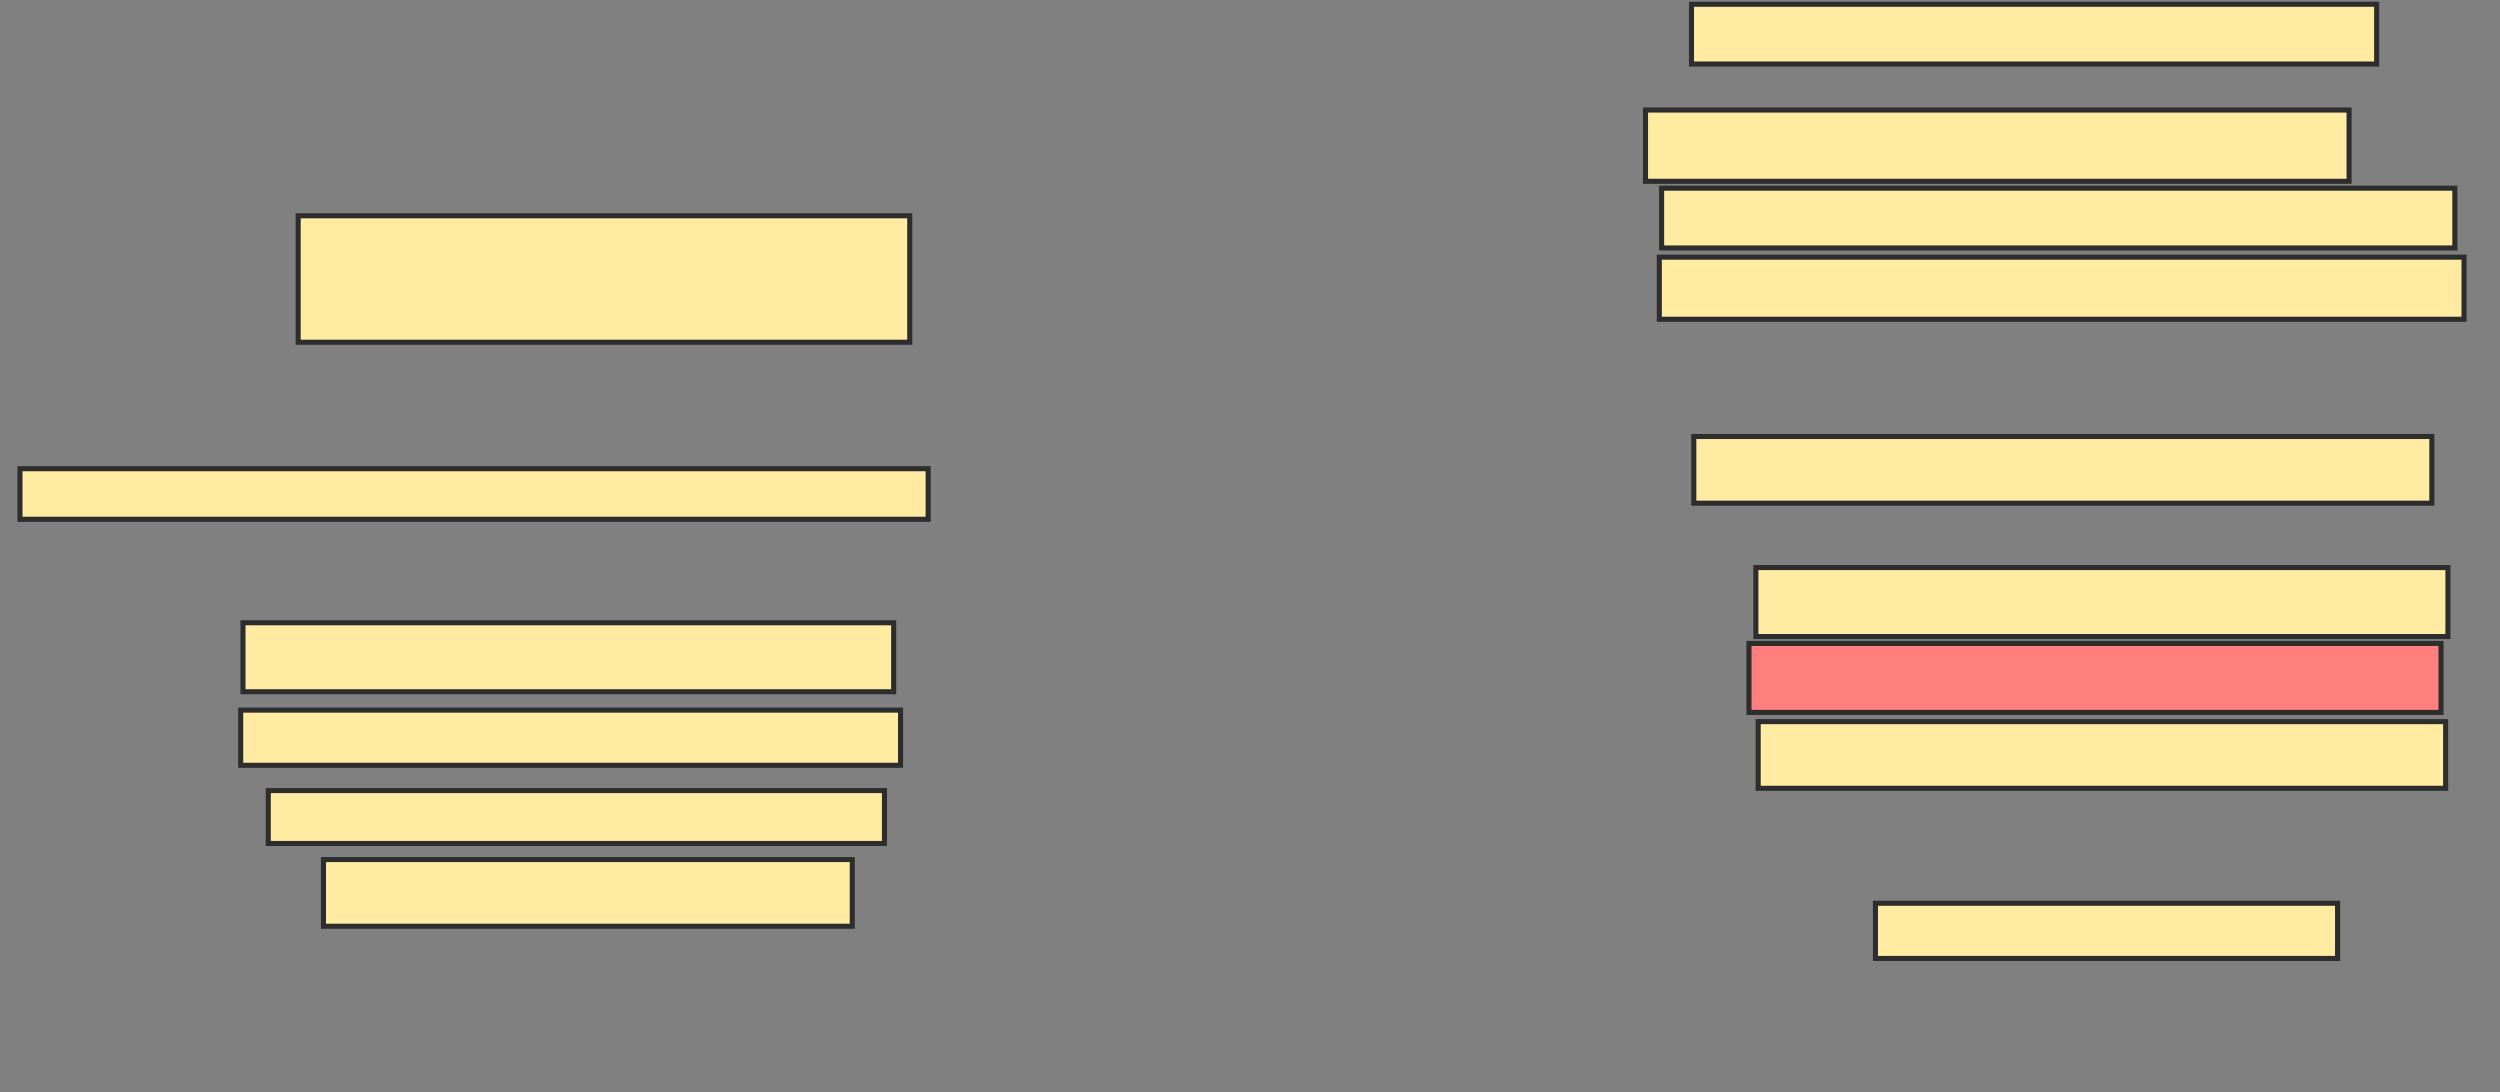 <svg xmlns="http://www.w3.org/2000/svg" width="492" height="215">
 <rect width="100%" height="100%" fill="#808080" stroke="none"/>
 <!-- Created with Image Occlusion Enhanced -->
 <g>
  <title>Labels</title>
 </g>
 <g>
  <title>Masks</title>
  <rect id="45d4c1c913e24937b3be1b4b117bb731-ao-1" height="24.887" width="120.362" y="42.466" x="58.679" stroke-linecap="null" stroke-linejoin="null" stroke-dasharray="null" stroke="#2D2D2D" fill="#FFEBA2"/>
  <rect id="45d4c1c913e24937b3be1b4b117bb731-ao-2" height="9.955" width="178.733" y="92.24" x="3.928" stroke-linecap="null" stroke-linejoin="null" stroke-dasharray="null" stroke="#2D2D2D" fill="#FFEBA2"/>
  <rect id="45d4c1c913e24937b3be1b4b117bb731-ao-3" height="13.575" width="128.054" y="122.557" x="47.819" stroke-linecap="null" stroke-linejoin="null" stroke-dasharray="null" stroke="#2D2D2D" fill="#FFEBA2"/>
  <rect id="45d4c1c913e24937b3be1b4b117bb731-ao-4" height="10.86" width="129.864" y="139.751" x="47.367" stroke-linecap="null" stroke-linejoin="null" stroke-dasharray="null" stroke="#2D2D2D" fill="#FFEBA2"/>
  <rect id="45d4c1c913e24937b3be1b4b117bb731-ao-5" height="10.407" width="121.267" y="155.588" x="52.796" stroke-linecap="null" stroke-linejoin="null" stroke-dasharray="null" stroke="#2D2D2D" fill="#FFEBA2"/>
  <rect id="45d4c1c913e24937b3be1b4b117bb731-ao-6" height="13.122" width="104.072" y="169.163" x="63.656" stroke-linecap="null" stroke-linejoin="null" stroke-dasharray="null" stroke="#2D2D2D" fill="#FFEBA2"/>
  <rect id="45d4c1c913e24937b3be1b4b117bb731-ao-7" height="10.86" width="90.95" y="177.76" x="369.086" stroke-linecap="null" stroke-linejoin="null" stroke-dasharray="null" stroke="#2D2D2D" fill="#FFEBA2"/>
  <rect id="45d4c1c913e24937b3be1b4b117bb731-ao-8" height="13.122" width="135.294" y="142.014" x="346.009" stroke-linecap="null" stroke-linejoin="null" stroke-dasharray="null" stroke="#2D2D2D" fill="#FFEBA2"/>
  <rect id="45d4c1c913e24937b3be1b4b117bb731-ao-9" height="13.575" width="136.199" y="126.629" x="344.199" stroke-linecap="null" stroke-linejoin="null" stroke-dasharray="null" stroke="#2D2D2D" fill="#FF7E7E" class="qshape"/>
  <rect id="45d4c1c913e24937b3be1b4b117bb731-ao-10" height="13.575" width="136.199" y="111.697" x="345.557" stroke-linecap="null" stroke-linejoin="null" stroke-dasharray="null" stroke="#2D2D2D" fill="#FFEBA2"/>
  <rect id="45d4c1c913e24937b3be1b4b117bb731-ao-11" height="13.122" width="145.249" y="85.905" x="333.339" stroke-linecap="null" stroke-linejoin="null" stroke-dasharray="null" stroke="#2D2D2D" fill="#FFEBA2"/>
  <rect id="45d4c1c913e24937b3be1b4b117bb731-ao-12" height="12.217" width="158.371" y="50.611" x="326.552" stroke-linecap="null" stroke-linejoin="null" stroke-dasharray="null" stroke="#2D2D2D" fill="#FFEBA2"/>
  <rect id="45d4c1c913e24937b3be1b4b117bb731-ao-13" height="11.765" width="156.109" y="37.036" x="327.005" stroke-linecap="null" stroke-linejoin="null" stroke-dasharray="null" stroke="#2D2D2D" fill="#FFEBA2"/>
  <rect id="45d4c1c913e24937b3be1b4b117bb731-ao-14" height="14.027" width="138.462" y="21.652" x="323.837" stroke-linecap="null" stroke-linejoin="null" stroke-dasharray="null" stroke="#2D2D2D" fill="#FFEBA2"/>
  <rect id="45d4c1c913e24937b3be1b4b117bb731-ao-15" height="11.765" width="134.842" y="0.837" x="332.887" stroke-linecap="null" stroke-linejoin="null" stroke-dasharray="null" stroke="#2D2D2D" fill="#FFEBA2"/>
 </g>
</svg>